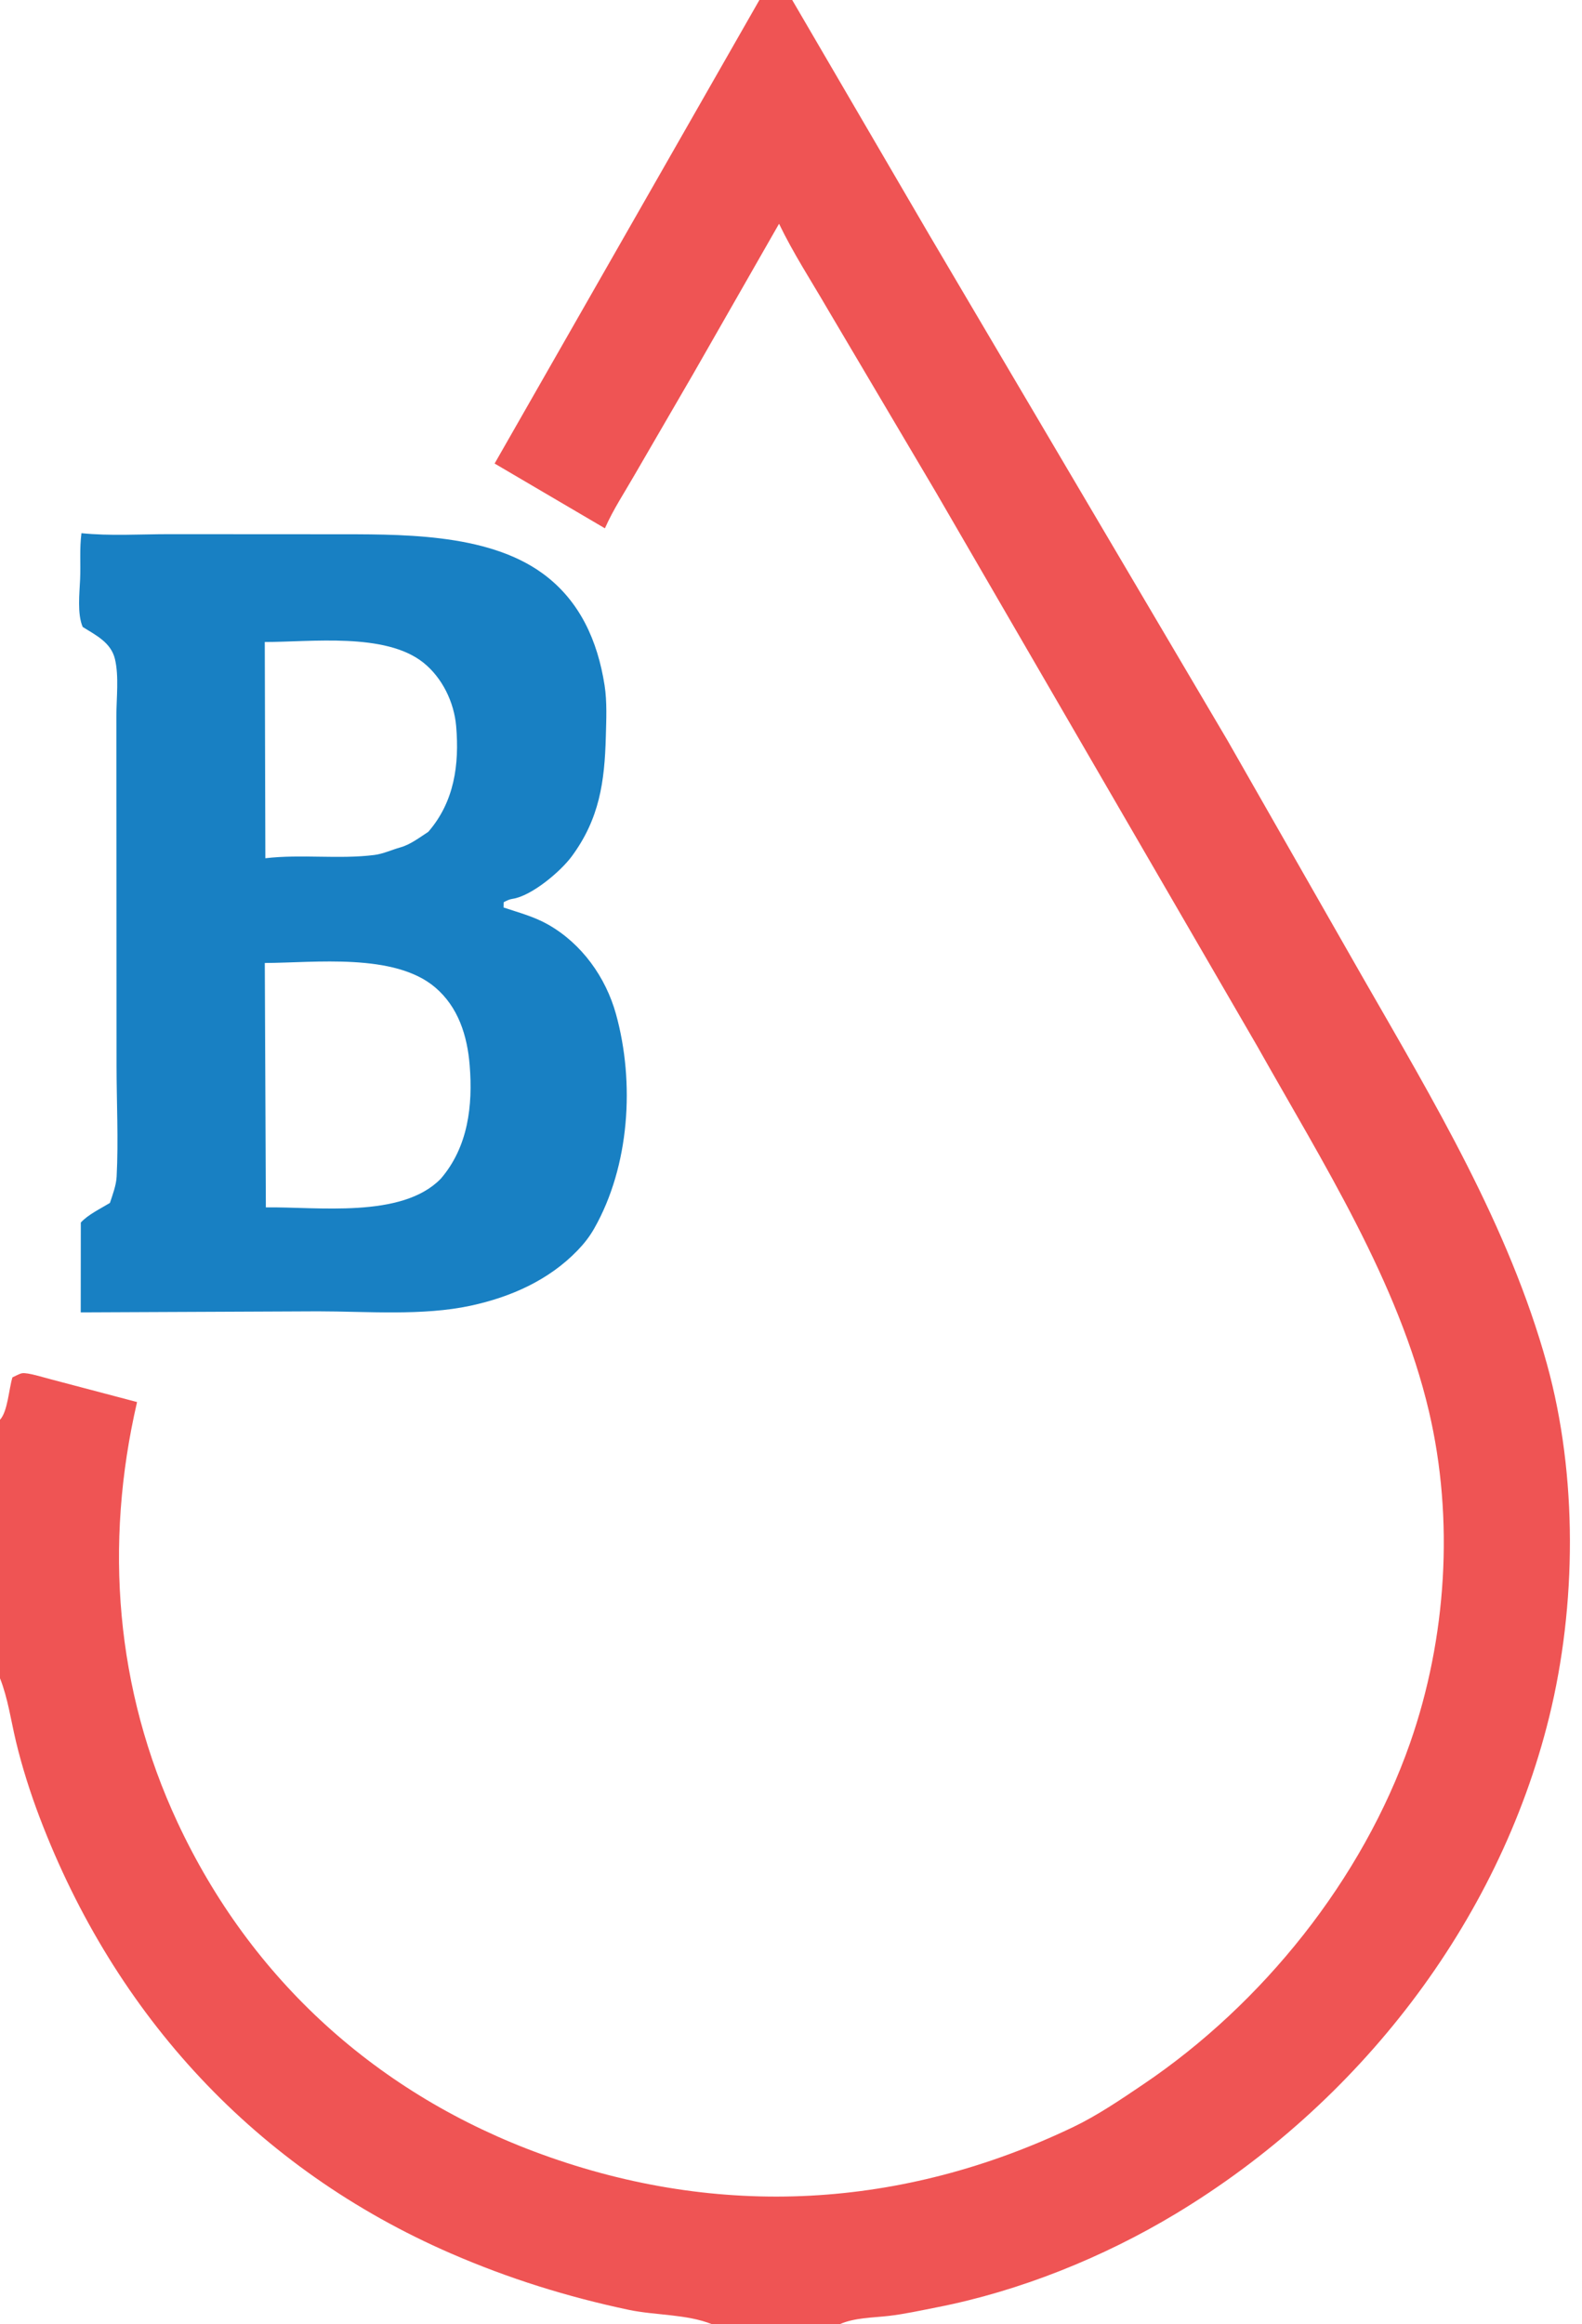 <?xml version="1.0" encoding="utf-8" ?>
<svg xmlns="http://www.w3.org/2000/svg" xmlns:xlink="http://www.w3.org/1999/xlink" width="143" height="210">
	<path fill="#1880C3" d="M7.362 48.175C9.936 48.441 12.673 48.264 15.264 48.264L29.92 48.272C35.963 48.283 43.951 48.09 49.058 51.82C52.423 54.277 54.023 57.911 54.65 61.928C54.882 63.419 54.802 65.056 54.762 66.563C54.652 70.648 54.184 73.975 51.689 77.365C50.659 78.764 48.03 80.964 46.327 81.213C46.029 81.257 45.789 81.381 45.527 81.523L45.518 81.995C46.919 82.467 48.262 82.807 49.565 83.549C52.594 85.276 54.755 88.296 55.679 91.625C57.399 97.827 56.907 105.369 53.715 110.992C53.295 111.731 52.806 112.356 52.217 112.968C49.616 115.67 46.179 117.189 42.55 117.973C38.201 118.912 33.171 118.484 28.735 118.483L7.297 118.578L7.304 110.463C7.959 109.739 9.099 109.202 9.937 108.688C10.182 107.939 10.503 107.1 10.543 106.311C10.714 103.009 10.536 99.587 10.535 96.27L10.527 75.698L10.52 64.697C10.519 63.085 10.764 61.11 10.39 59.546C10.033 58.053 8.678 57.401 7.476 56.649C6.968 55.47 7.189 53.595 7.242 52.332C7.303 50.899 7.177 49.643 7.362 48.175ZM23.935 87.009L24.032 109.092C28.711 109.024 36.275 110.111 39.808 106.537L39.853 106.49C42.309 103.625 42.751 99.913 42.455 96.25C42.241 93.593 41.434 90.994 39.331 89.21C35.634 86.075 28.453 86.994 23.935 87.009ZM23.933 58.007L23.986 77.545C27.253 77.162 30.615 77.654 33.828 77.252C34.646 77.15 35.417 76.779 36.207 76.559C37.089 76.313 37.944 75.659 38.712 75.161C41.062 72.453 41.531 69.1 41.233 65.616C41.047 63.443 39.978 61.243 38.279 59.88C34.843 57.122 28.109 58.014 23.933 58.007Z"/>
	<path fill="#EF5454" d="M68.644 0L71.609 0L143 0L143 210L75.904 210L64.355 210L-0 210L0 151.636L0 128.281C0.698 127.527 0.798 125.509 1.125 124.448C1.374 124.343 1.745 124.119 2 124.077C2.499 123.995 3.956 124.465 4.516 124.603L12.389 126.68C9.409 139.538 10.439 152.645 16.045 164.658C22.692 178.902 34.2 189.286 48.973 194.653C65.103 200.514 81.565 199.569 96.989 192.196C99.199 191.139 101.309 189.699 103.337 188.331C114.129 181.053 123.145 169.824 127.46 157.485C130.765 148.035 131.456 137.29 129.168 127.534C126.414 115.79 119.518 104.972 113.65 94.537L84.588 44.457L74.805 27.919C73.317 25.356 71.708 22.894 70.42 20.218L62.664 33.778L57.394 42.853C56.45 44.504 55.456 45.984 54.678 47.735L44.709 41.882L68.644 0ZM71.609 0L83.957 21.151L110.97 66.925L123.155 88.264C129.571 99.448 136.387 110.779 139.84 123.282C142.612 133.321 142.517 145.063 140.033 155.143C135.414 173.88 122.702 190.139 106.246 200.039C99.724 203.964 92.179 207.009 84.702 208.471C83.276 208.75 81.768 209.085 80.329 209.251C78.882 209.417 77.249 209.406 75.904 210L143 210L143 0L71.609 0ZM0 151.636L-0 210L64.355 210C62.066 209.08 59.242 209.21 56.828 208.701C51.292 207.532 45.984 205.874 40.794 203.622C23.155 195.969 10.398 182.116 3.591 164.231C2.748 162.016 1.991 159.643 1.441 157.341C0.987 155.444 0.718 153.452 0 151.636Z"/>
</svg>
